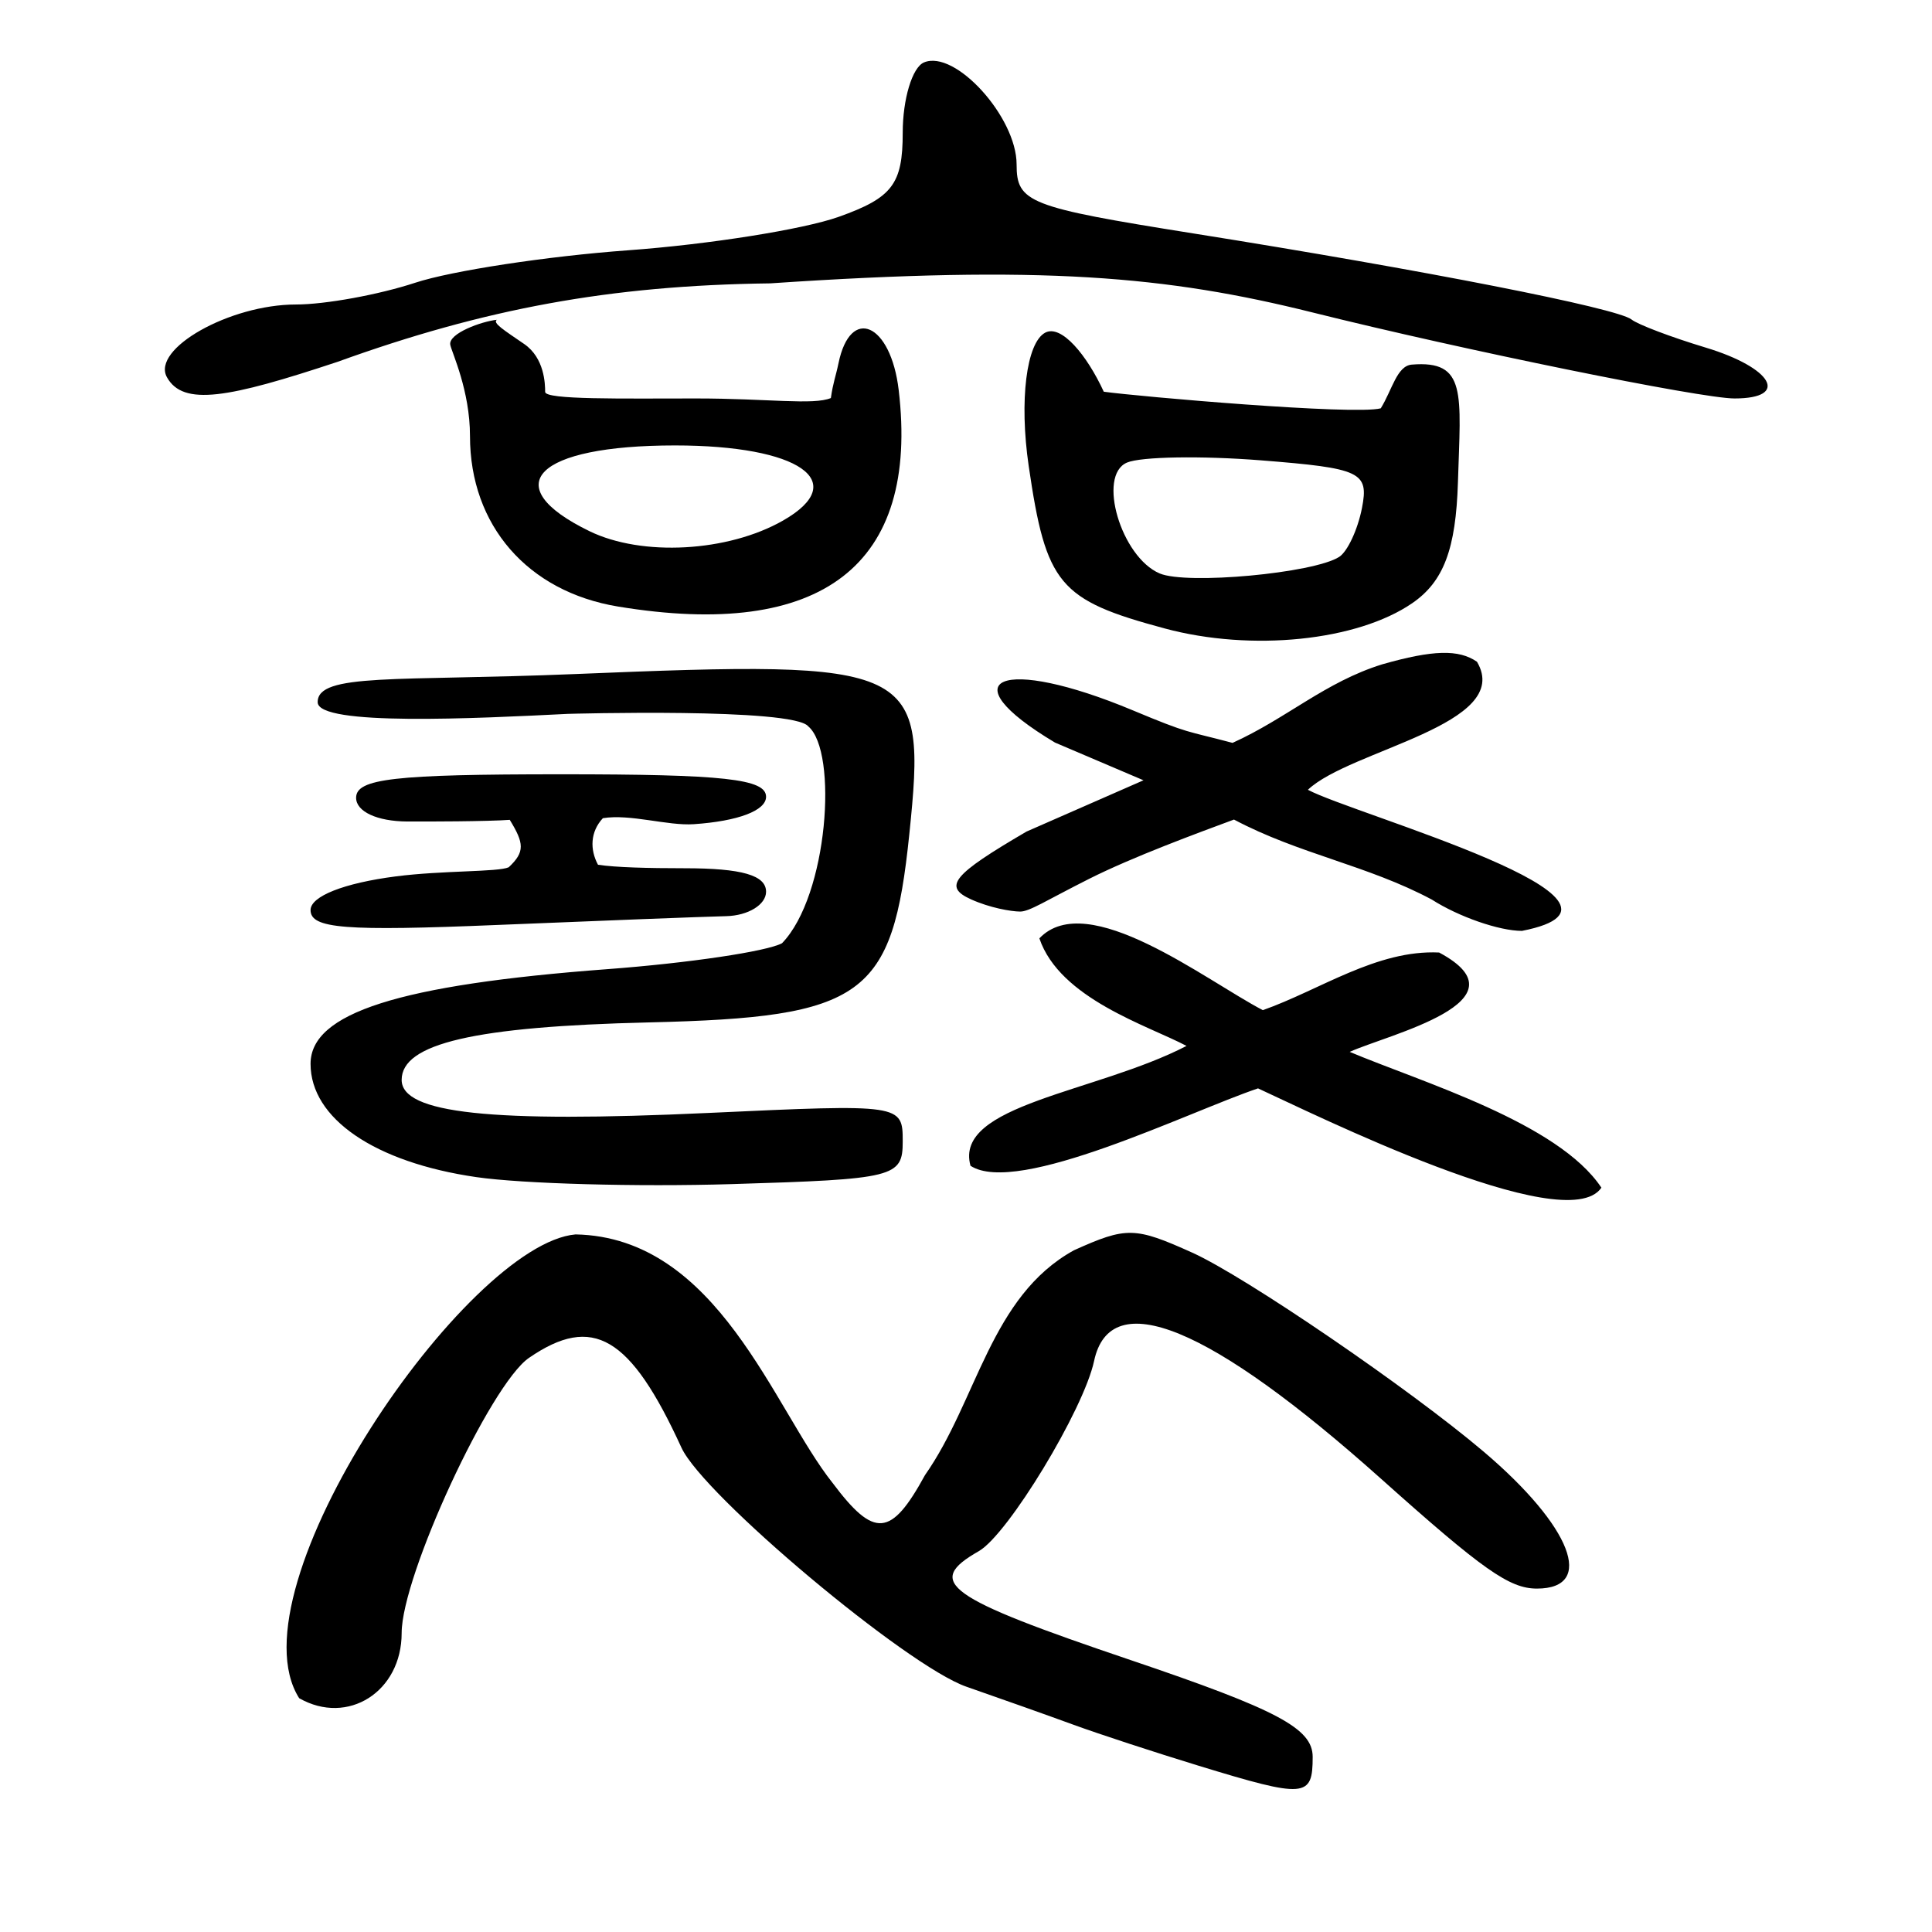 <?xml version="1.0" encoding="UTF-8" standalone="no"?>
<!-- Created with Inkscape (http://www.inkscape.org/) -->
<svg
   xmlns:dc="http://purl.org/dc/elements/1.1/"
   xmlns:cc="http://web.resource.org/cc/"
   xmlns:rdf="http://www.w3.org/1999/02/22-rdf-syntax-ns#"
   xmlns:svg="http://www.w3.org/2000/svg"
   xmlns="http://www.w3.org/2000/svg"
   xmlns:sodipodi="http://sodipodi.sourceforge.net/DTD/sodipodi-0.dtd"
   xmlns:inkscape="http://www.inkscape.org/namespaces/inkscape"
   id="svg2211"
   sodipodi:version="0.32"
   inkscape:version="0.45.1"
   width="300"
   height="300"
   version="1.0"
   sodipodi:docbase="/home/michelet/Images/Temp"
   sodipodi:docname="襄-seal.svg"
   inkscape:output_extension="org.inkscape.output.svg.inkscape">
  <defs
     id="defs2214" />
  <sodipodi:namedview
     inkscape:window-height="941"
     inkscape:window-width="1269"
     inkscape:pageshadow="2"
     inkscape:pageopacity="0.0"
     guidetolerance="10.0"
     gridtolerance="10.0"
     objecttolerance="10.0"
     borderopacity="1.0"
     bordercolor="#666666"
     pagecolor="#ffffff"
     id="base"
     width="300px"
     height="300px"
     inkscape:zoom="2"
     inkscape:cx="215.0299"
     inkscape:cy="160.99072"
     inkscape:window-x="0"
     inkscape:window-y="27"
     inkscape:current-layer="svg2211" />
  <path
     style="fill:#000000"
     d="M 196.09,156.857 C 204.922,153.746 213.781,147.448 223.466,147.906 C 237.618,155.474 215.522,160.647 209.579,163.334 C 220.782,168.053 241.951,174.316 248.665,184.423 C 243.189,192.475 203.618,172.785 195.345,169.002 C 184.543,172.656 157.992,185.778 150.699,181.021 C 148.055,171.51 170.207,169.682 184.244,162.409 C 178.254,159.244 164.57,155.081 161.393,145.707 C 168.854,137.864 187.152,152.182 196.09,156.857 z M 52.411,56.186 C 35.436,61.825 28.45,63.108 25.924,58.582 C 23.464,54.174 35.678,47.283 45.952,47.283 C 50.494,47.283 58.83,45.762 64.478,43.903 C 70.126,42.044 84.991,39.778 97.51,38.867 C 110.03,37.957 124.751,35.62 130.224,33.674 C 138.562,30.709 140.174,28.595 140.174,20.616 C 140.174,15.38 141.656,10.465 143.468,9.696 C 148.296,7.644 157.857,18.168 157.857,25.532 C 157.857,31.452 159.699,32.172 185.265,36.241 C 221.159,41.953 251.133,47.84 253.344,49.612 C 254.317,50.391 259.489,52.351 264.838,53.967 C 275.248,57.112 277.955,61.872 269.333,61.872 C 264.1,61.872 227.137,54.339 203.832,48.523 C 181.117,42.854 161.765,41.152 119.593,44.001 C 94.679,44.309 75.148,47.969 52.411,56.186 z M 186.149,274.191 C 179.341,272.11 170.588,269.243 166.698,267.82 C 162.808,266.397 155.324,263.739 150.067,261.912 C 140.808,258.695 109.199,232.179 105.815,224.79 C 97.885,207.472 92.05,204.035 82.141,210.848 C 76.123,214.986 62.369,244.706 62.369,253.572 C 62.369,262.69 54.01,268.007 46.455,263.696 C 35.629,246.636 72.47,193.155 89.372,191.679 C 111.506,192.102 120.148,218.788 129.278,230.261 C 135.767,238.908 138.364,238.689 143.638,229.045 C 151.769,217.46 153.779,201.31 166.754,194.146 C 174.922,190.467 176.214,190.492 185.128,194.508 C 193.341,198.208 218.874,215.644 230.384,225.413 C 244.039,237.001 247.8,246.675 238.65,246.675 C 234.389,246.675 230.282,243.782 214.481,229.653 C 187.883,205.87 172.412,199.514 169.889,211.332 C 168.275,218.892 156.522,238.279 151.986,240.864 C 143.519,245.687 146.81,248.049 175.539,257.768 C 198.402,265.502 203.832,268.39 203.832,272.812 C 203.832,279.166 202.712,279.254 186.149,274.191 z M 169.144,136.455 C 162.391,139.851 159.846,141.568 158.387,141.548 C 156.928,141.527 153.701,140.966 150.784,139.652 C 146.402,137.679 147.903,135.845 159.399,129.124 L 177.562,121.162 L 163.82,115.307 C 147.038,105.274 155.508,101.773 175.918,110.307 C 184.842,114.039 183.981,113.387 191.388,115.354 C 199.815,111.541 205.761,105.915 214.638,103.154 C 222.51,100.912 226.504,100.804 229.342,102.756 C 235.128,112.519 209.589,116.435 203.09,122.638 C 210.218,126.452 259.367,140.043 236.328,144.547 C 232.805,144.547 226.505,142.359 222.33,139.684 C 212.377,134.363 201.7,132.619 191.612,127.261 C 185.939,129.363 175.897,133.059 169.144,136.455 z M 73.966,182.782 C 58.192,180.494 48.223,173.683 48.223,165.193 C 48.223,157.291 61.953,152.913 94.35,150.487 C 106.91,149.546 119.097,147.735 121.433,146.463 C 128.601,139.053 130.132,116.726 125.524,112.806 C 123.251,109.847 88.186,110.849 88.186,110.849 C 73.992,111.559 49.362,112.784 49.328,109.043 C 49.288,104.458 61.665,105.802 89.193,104.671 C 142.518,102.479 143.921,103.15 141.197,129.543 C 138.59,154.806 134.215,157.969 100.791,158.758 C 73.707,159.398 62.369,162.033 62.369,167.687 C 62.369,172.89 76.212,174.381 109.999,172.817 C 140.041,171.426 140.174,171.445 140.174,177.244 C 140.174,182.802 138.955,183.105 113.575,183.869 C 98.945,184.309 81.121,183.82 73.966,182.782 z M 48.223,141.313 C 48.223,139.172 53.408,137.125 61.458,136.086 C 68.738,135.147 77.322,135.422 78.988,134.671 C 81.555,132.284 81.369,130.915 79.155,127.305 C 75.687,127.561 66.284,127.577 63.253,127.563 C 58.562,127.541 55.296,126.029 55.296,123.878 C 55.296,120.906 61.19,120.231 87.125,120.231 C 112.436,120.231 118.954,120.946 118.954,123.724 C 118.954,125.867 114.616,127.512 107.733,127.98 C 103.658,128.256 97.878,126.351 93.612,127.049 C 91.635,129.177 91.593,131.934 92.856,134.278 C 95.616,134.695 100.644,134.821 106.282,134.821 C 115.189,134.821 118.954,135.904 118.954,138.468 C 118.954,140.474 116.169,142.181 112.765,142.261 C 109.361,142.341 93.447,142.952 77.4,143.62 C 53.48,144.615 48.223,144.199 48.223,141.313 z M 180.844,97.583 C 164.416,93.161 162.427,90.783 159.734,72.345 C 158.248,62.172 159.384,53.241 162.283,51.665 C 164.785,50.305 168.782,55.146 171.394,60.825 C 176.788,61.571 210.26,64.493 214.405,63.404 C 216.176,60.539 216.91,56.808 219.216,56.617 C 227.801,55.905 226.807,61.068 226.388,74.868 C 226.072,85.254 224.165,90.31 219.302,93.654 C 210.749,99.535 194.327,101.213 180.844,97.583 z M 207.947,86.475 C 209.238,85.649 210.829,82.237 211.484,78.894 C 212.58,73.292 211.348,72.71 195.811,71.482 C 186.537,70.749 177.171,70.905 174.998,71.829 C 170.335,73.81 174.075,86.495 180.074,89.044 C 184.28,90.831 203.978,89.015 207.947,86.475 z M 69.923,53.566 C 69.541,51.78 74.868,49.879 77.155,49.658 C 76.438,50.145 78.25,51.254 81.399,53.42 C 84.549,55.585 84.65,59.61 84.65,60.852 C 84.65,62.094 96.563,61.872 108.099,61.872 C 119.226,61.872 126.313,62.939 129.017,61.808 C 129.353,59.411 129.775,58.47 130.202,56.401 C 132.057,47.421 138.319,50.201 139.547,60.549 C 142.774,87.76 127.676,99.413 95.967,94.184 C 81.922,91.868 72.979,81.571 72.979,67.717 C 72.979,60.648 70.19,54.811 69.923,53.566 z M 121.587,80.832 C 132.196,74.778 124.125,69.167 104.808,69.167 C 83.201,69.167 76.988,75.408 91.546,82.487 C 99.701,86.453 113.023,85.719 121.587,80.832 z "
     id="path2220"
     sodipodi:nodetypes="ccccccccccssssssssssssscccssssscccccsssssssscccscccscccccccscsscccssssssssccsccsssssccssssccssccsssccsssscccssscsscsscssc" />
</svg>
